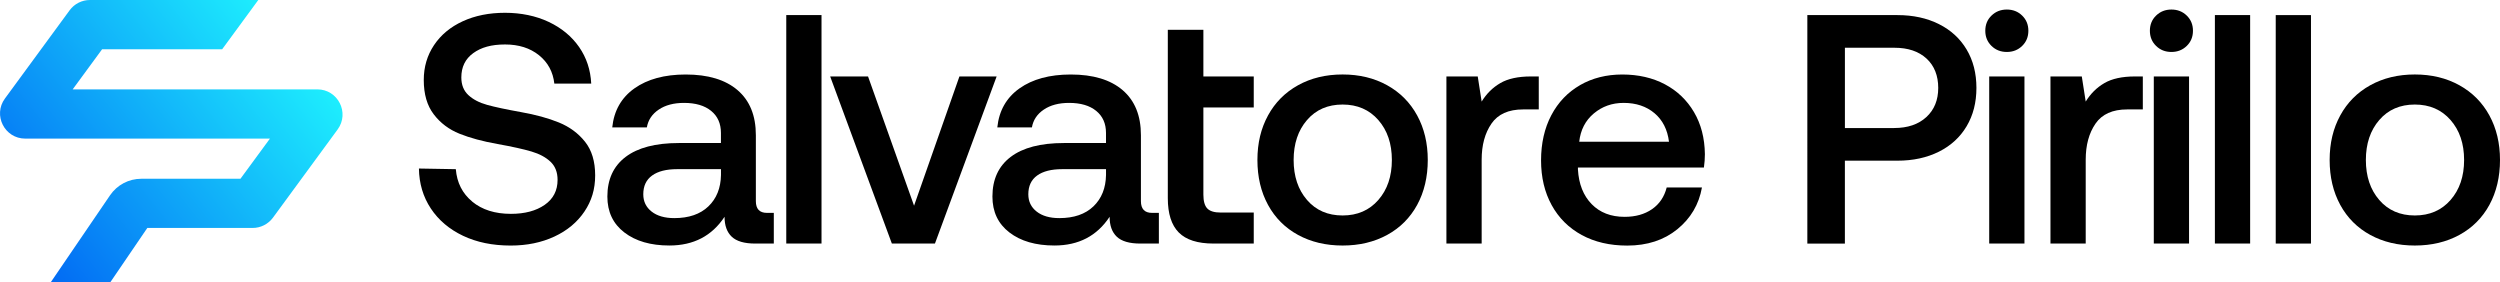 <?xml version="1.0" encoding="UTF-8"?>
<svg id="Layer_2" data-name="Layer 2" xmlns="http://www.w3.org/2000/svg" xmlns:xlink="http://www.w3.org/1999/xlink" viewBox="0 0 1079.5 121.77">
  <defs>
    <style>
      .cls-1 {
        fill: url(#linear-gradient);
      }
    </style>
    <linearGradient id="linear-gradient" x1="136.42" y1="-.2" x2="-1.63" y2="109.03" gradientUnits="userSpaceOnUse">
      <stop offset="0" stop-color="#21ffff"/>
      <stop offset="1" stop-color="#0061f3"/>
    </linearGradient>
  </defs>
  <g id="Layer_1-2" data-name="Layer 1">
    <g>
      <g>
        <path d="M203.9,87.06c4.27,3.52,9.84,5.28,16.7,5.28,6.01,0,10.87-1.29,14.59-3.88,3.71-2.58,5.57-6.18,5.57-10.78,0-3.29-1.01-5.9-3.03-7.82-2.02-1.93-4.77-3.41-8.24-4.44-3.48-1.03-8.36-2.11-14.66-3.24-6.39-1.13-11.86-2.61-16.42-4.44-4.56-1.83-8.27-4.63-11.13-8.39-2.87-3.76-4.3-8.69-4.3-14.8,0-5.64,1.48-10.66,4.44-15.08,2.96-4.42,7.09-7.85,12.4-10.29,5.31-2.44,11.39-3.66,18.25-3.66s13.34,1.32,18.89,3.95,9.91,6.25,13.11,10.85c3.19,4.6,4.93,9.87,5.22,15.79h-15.93c-.56-5.07-2.77-9.16-6.62-12.26-3.85-3.1-8.74-4.65-14.66-4.65s-10.31,1.25-13.74,3.74c-3.43,2.49-5.14,5.99-5.14,10.5,0,3.19,1.01,5.73,3.03,7.61,2.02,1.88,4.72,3.29,8.1,4.23,3.38.94,8.22,1.97,14.52,3.1,6.39,1.13,11.88,2.63,16.49,4.51,4.6,1.88,8.36,4.65,11.28,8.32,2.91,3.66,4.37,8.5,4.37,14.52s-1.55,11.04-4.65,15.64c-3.1,4.6-7.42,8.2-12.97,10.78-5.54,2.58-11.84,3.88-18.88,3.88-7.8,0-14.66-1.41-20.58-4.23-5.92-2.82-10.55-6.74-13.88-11.77-3.33-5.03-5.05-10.78-5.14-17.26l15.93.28c.47,5.83,2.84,10.5,7.12,14.02Z"/>
        <path d="M334.14,105.17h-8.03c-4.7,0-8.08-.99-10.15-2.96-2.07-1.97-3.1-4.84-3.1-8.6-5.45,8.27-13.39,12.4-23.82,12.4-8.08,0-14.56-1.88-19.45-5.64-4.89-3.76-7.33-8.92-7.33-15.5,0-7.42,2.63-13.13,7.89-17.12,5.26-3.99,12.92-5.99,22.97-5.99h18.18v-4.37c0-4.04-1.41-7.21-4.23-9.51-2.82-2.3-6.72-3.45-11.7-3.45-4.42,0-8.06.96-10.92,2.89-2.87,1.93-4.58,4.49-5.14,7.68h-14.94c.75-7.23,3.95-12.85,9.58-16.84,5.64-3.99,13.01-5.99,22.13-5.99,9.68,0,17.15,2.25,22.41,6.76,5.26,4.51,7.89,10.99,7.89,19.45v28.47c0,3.38,1.6,5.07,4.79,5.07h2.96v13.25ZM292.43,73.04c-4.7,0-8.32.92-10.85,2.75-2.54,1.83-3.81,4.53-3.81,8.1,0,3.1,1.2,5.59,3.6,7.47,2.4,1.88,5.66,2.82,9.79,2.82,6.3,0,11.2-1.69,14.73-5.07,3.52-3.38,5.33-7.89,5.43-13.53v-2.54h-18.89Z"/>
        <path d="M354.73,6.52v98.65h-15.22V6.52h15.22Z"/>
        <path d="M374.82,33.01l19.87,55.81,19.59-55.81h16.07l-26.64,72.16h-18.6l-26.64-72.16h16.35Z"/>
        <path d="M500.41,105.17h-8.03c-4.7,0-8.08-.99-10.15-2.96-2.07-1.97-3.1-4.84-3.1-8.6-5.45,8.27-13.39,12.4-23.82,12.4-8.08,0-14.56-1.88-19.45-5.64-4.89-3.76-7.33-8.92-7.33-15.5,0-7.42,2.63-13.13,7.89-17.12,5.26-3.99,12.92-5.99,22.97-5.99h18.18v-4.37c0-4.04-1.41-7.21-4.23-9.51-2.82-2.3-6.72-3.45-11.7-3.45-4.42,0-8.06.96-10.92,2.89-2.87,1.93-4.58,4.49-5.14,7.68h-14.94c.75-7.23,3.95-12.85,9.58-16.84,5.64-3.99,13.01-5.99,22.13-5.99,9.68,0,17.15,2.25,22.41,6.76,5.26,4.51,7.89,10.99,7.89,19.45v28.47c0,3.38,1.6,5.07,4.79,5.07h2.96v13.25ZM458.69,73.04c-4.7,0-8.32.92-10.85,2.75-2.54,1.83-3.81,4.53-3.81,8.1,0,3.1,1.2,5.59,3.6,7.47,2.4,1.88,5.66,2.82,9.79,2.82,6.3,0,11.2-1.69,14.73-5.07,3.52-3.38,5.33-7.89,5.43-13.53v-2.54h-18.89Z"/>
        <path d="M504.26,33.01V12.86h15.36v20.15h21.75v13.39h-21.75v37.63c0,2.82.56,4.82,1.69,5.99,1.13,1.18,3.05,1.76,5.78,1.76h14.28v13.39h-17.38c-6.86,0-11.86-1.6-15.01-4.79-3.15-3.19-4.72-8.13-4.72-14.8v-52.57Z"/>
        <path d="M547.53,88.47c-3.05-5.59-4.58-12.05-4.58-19.38s1.53-13.65,4.58-19.24c3.05-5.59,7.37-9.94,12.96-13.04,5.59-3.1,12-4.65,19.24-4.65s13.65,1.55,19.24,4.65c5.59,3.1,9.91,7.45,12.96,13.04,3.05,5.59,4.58,12,4.58,19.24s-1.53,13.79-4.58,19.38c-3.05,5.59-7.37,9.91-12.96,12.97-5.59,3.05-12,4.58-19.24,4.58s-13.65-1.53-19.24-4.58c-5.59-3.05-9.91-7.38-12.96-12.97ZM601.01,69.09c0-7.05-1.95-12.8-5.85-17.26-3.9-4.46-9.04-6.69-15.43-6.69s-11.51,2.23-15.36,6.69c-3.85,4.46-5.78,10.22-5.78,17.26s1.93,12.8,5.78,17.26c3.85,4.46,8.97,6.69,15.36,6.69s11.53-2.23,15.43-6.69c3.9-4.46,5.85-10.22,5.85-17.26Z"/>
        <path d="M664.44,47.25h-6.76c-6.3,0-10.85,2.04-13.67,6.13-2.82,4.09-4.23,9.28-4.23,15.57v36.22h-15.22V33.01h13.53l1.69,10.85c2.07-3.38,4.74-6.04,8.03-7.96,3.29-1.93,7.7-2.89,13.25-2.89h3.38v14.23Z"/>
        <path d="M682.27,36.75c5.31-3.05,11.39-4.58,18.25-4.58s13.08,1.41,18.39,4.23c5.31,2.82,9.49,6.81,12.54,11.98,3.05,5.17,4.63,11.23,4.72,18.18,0,1.88-.14,3.81-.42,5.78h-54.4v.85c.37,6.3,2.35,11.28,5.92,14.94,3.57,3.66,8.32,5.5,14.23,5.5,4.7,0,8.64-1.1,11.84-3.31,3.19-2.21,5.31-5.33,6.34-9.37h15.22c-1.31,7.33-4.86,13.34-10.64,18.04-5.78,4.7-12.99,7.05-21.63,7.05-7.52,0-14.07-1.53-19.66-4.58-5.59-3.05-9.91-7.35-12.96-12.9-3.05-5.54-4.58-11.98-4.58-19.31s1.48-13.93,4.44-19.52c2.96-5.59,7.09-9.91,12.4-12.97ZM714.4,48.87c-3.52-2.96-7.96-4.44-13.32-4.44-4.98,0-9.28,1.53-12.9,4.58-3.62,3.05-5.71,7.12-6.27,12.19h38.76c-.66-5.26-2.75-9.37-6.27-12.33Z"/>
        <path d="M837.21,10.4c5.17,2.58,9.16,6.25,11.98,10.99,2.82,4.74,4.23,10.26,4.23,16.56s-1.41,11.81-4.23,16.56c-2.82,4.74-6.81,8.41-11.98,10.99-5.17,2.58-11.13,3.88-17.9,3.88h-22.69v35.8h-16.21V6.52h38.9c6.77,0,12.73,1.29,17.9,3.88ZM817.91,55.28c5.83,0,10.45-1.57,13.88-4.72,3.43-3.15,5.14-7.35,5.14-12.61s-1.69-9.58-5.07-12.68c-3.38-3.1-7.99-4.65-13.81-4.65h-21.42v34.67h21.28Z"/>
        <path d="M875.85,13.28c0,2.63-.89,4.81-2.68,6.55s-3.99,2.61-6.62,2.61-4.84-.87-6.62-2.61c-1.78-1.74-2.68-3.92-2.68-6.55s.89-4.82,2.68-6.55c1.79-1.74,3.99-2.61,6.62-2.61s4.84.87,6.62,2.61c1.79,1.74,2.68,3.92,2.68,6.55ZM874.16,33.01v72.16h-15.22V33.01h15.22Z"/>
        <path d="M925.28,47.25h-6.77c-6.29,0-10.85,2.04-13.67,6.13-2.82,4.09-4.23,9.28-4.23,15.57v36.22h-15.22V33.01h13.53l1.69,10.85c2.07-3.38,4.74-6.04,8.03-7.96,3.29-1.93,7.7-2.89,13.25-2.89h3.38v14.23Z"/>
        <path d="M946.92,13.28c0,2.63-.89,4.81-2.68,6.55-1.79,1.74-3.99,2.61-6.62,2.61s-4.84-.87-6.62-2.61c-1.78-1.74-2.68-3.92-2.68-6.55s.89-4.82,2.68-6.55c1.79-1.74,3.99-2.61,6.62-2.61s4.84.87,6.62,2.61c1.79,1.74,2.68,3.92,2.68,6.55ZM945.23,33.01v72.16h-15.22V33.01h15.22Z"/>
        <path d="M971.61,6.52v98.65h-15.22V6.52h15.22Z"/>
        <path d="M997.88,6.52v98.65h-15.22V6.52h15.22Z"/>
        <path d="M1010.52,88.47c-3.05-5.59-4.58-12.05-4.58-19.38s1.53-13.65,4.58-19.24c3.05-5.59,7.37-9.94,12.96-13.04,5.59-3.1,12-4.65,19.24-4.65s13.65,1.55,19.24,4.65c5.59,3.1,9.91,7.45,12.96,13.04,3.05,5.59,4.58,12,4.58,19.24s-1.53,13.79-4.58,19.38c-3.05,5.59-7.37,9.91-12.96,12.97-5.59,3.05-12,4.58-19.24,4.58s-13.65-1.53-19.24-4.58c-5.59-3.05-9.91-7.38-12.96-12.97ZM1064,69.09c0-7.05-1.95-12.8-5.85-17.26-3.9-4.46-9.04-6.69-15.43-6.69s-11.51,2.23-15.36,6.69c-3.85,4.46-5.78,10.22-5.78,17.26s1.93,12.8,5.78,17.26c3.85,4.46,8.97,6.69,15.36,6.69s11.53-2.23,15.43-6.69c3.9-4.46,5.85-10.22,5.85-17.26Z"/>
      </g>
      <path class="cls-1" d="M145.8,55.89l-27.93,38.09c-2.05,2.79-5.31,4.45-8.77,4.45h-45.49l-15.9,23.34h-25.72l25.54-37.46c3.04-4.45,8.08-7.12,13.47-7.12h42.83l12.73-17.34H10.9c-8.91,0-14.04-10.13-8.77-17.31L30.07,4.44c2.05-2.79,5.31-4.44,8.77-4.44h72.69l-15.6,21.27h-51.84l-12.71,17.32h105.64c8.91,0,14.04,10.12,8.77,17.31Z"/>
    </g>
  </g>
</svg>